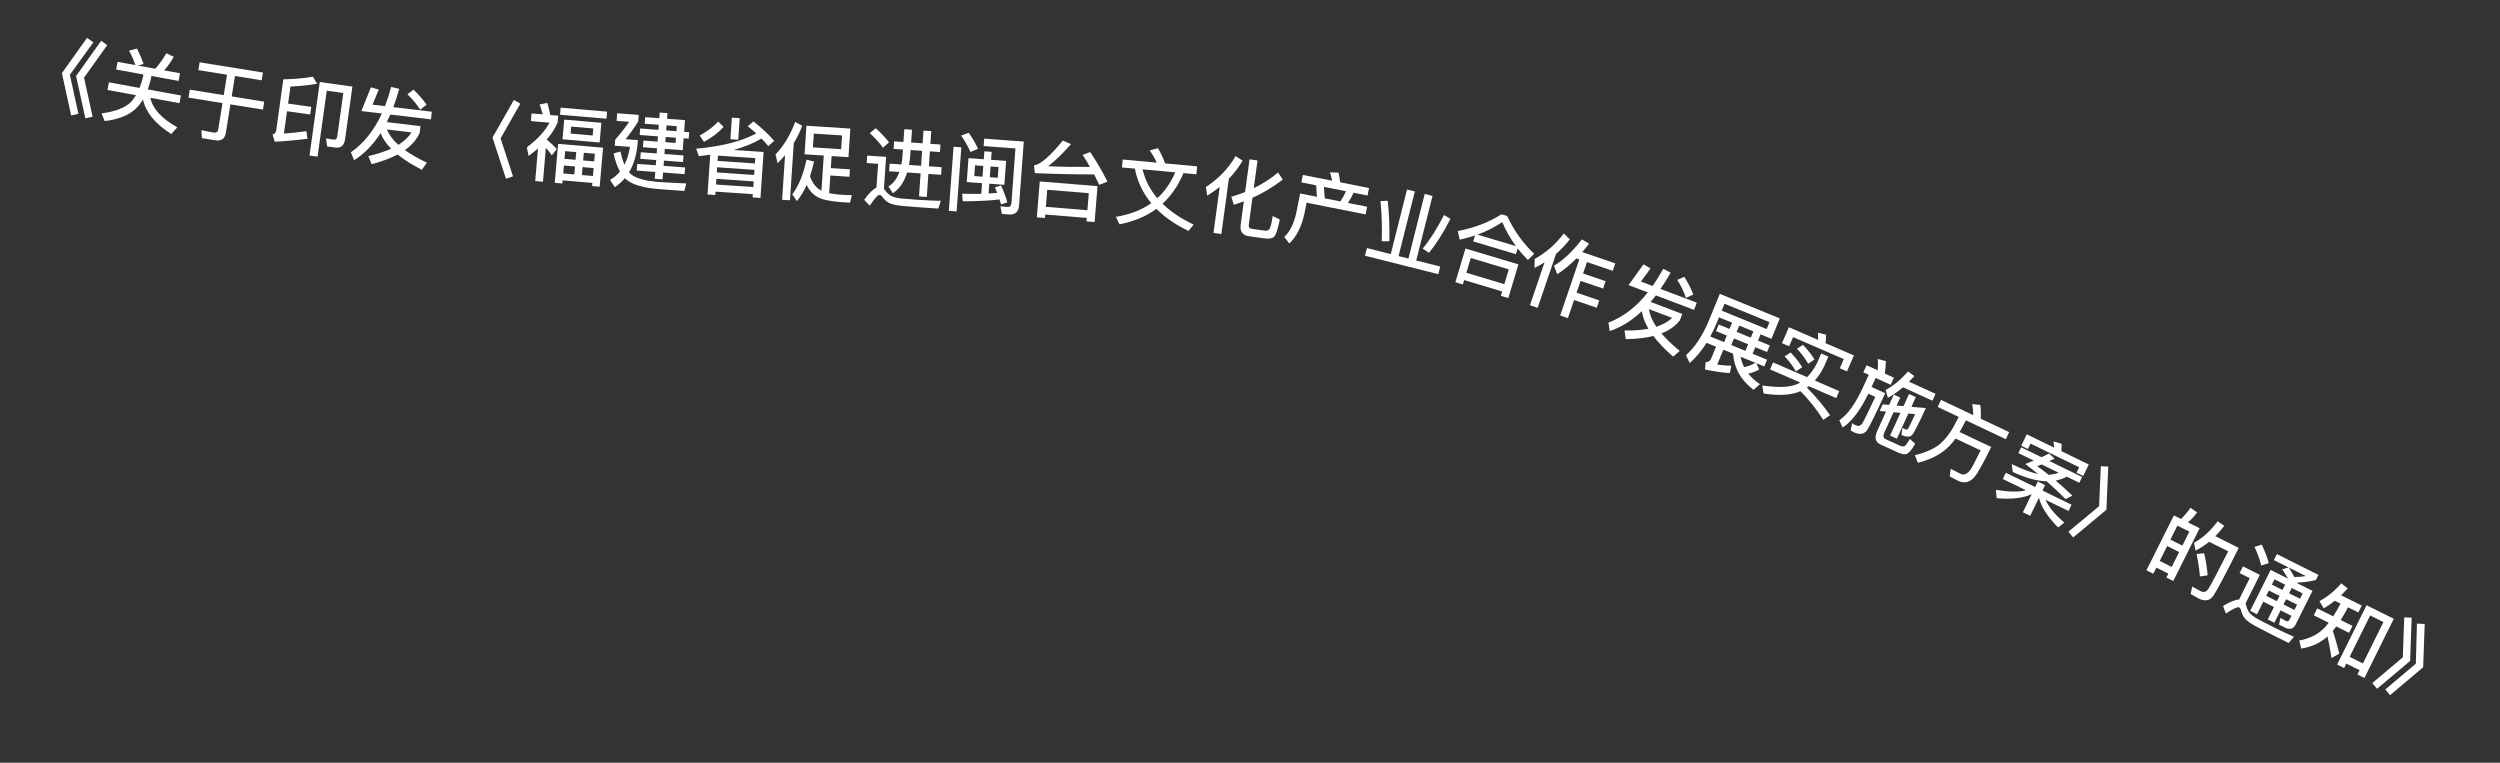 <svg width="118" height="36" viewBox="0 0 118 36" fill="none" xmlns="http://www.w3.org/2000/svg">
<rect x="0" y="0" width="118" height="36" fill="#333333" stroke="none"/>
<path d="M4.106 1.788L4.406 1.996L3.297 3.53L3.701 5.371L3.359 5.449L2.921 3.453L4.106 1.788ZM4.776 1.925L5.061 2.13L3.967 3.666L4.371 5.508L4.029 5.585L3.591 3.589L4.776 1.925Z" fill="white"/>
<path d="M6.465 2.289C6.578 2.514 6.684 2.757 6.779 3.018L6.513 3.095L7.327 3.244C7.51 3.046 7.685 2.801 7.851 2.514L8.199 2.68C8.065 2.923 7.912 3.135 7.748 3.321L8.496 3.458L8.43 3.82L7.147 3.585L7.125 3.707C7.082 3.895 7.031 4.064 6.974 4.22L8.54 4.507L8.474 4.869L7.097 4.617C7.203 5.128 7.626 5.592 8.367 6.012L8.082 6.326C7.317 5.836 6.876 5.292 6.749 4.696C6.644 4.868 6.528 5.017 6.399 5.14C6.067 5.445 5.581 5.637 4.94 5.715L4.795 5.351C5.437 5.265 5.892 5.092 6.163 4.833C6.258 4.732 6.344 4.618 6.42 4.493L5.074 4.247L5.14 3.885L6.588 4.15C6.65 3.99 6.705 3.822 6.747 3.638L6.769 3.516L5.483 3.281L5.549 2.919L6.391 3.073C6.303 2.821 6.202 2.595 6.092 2.392L6.465 2.289Z" fill="white"/>
<path d="M9.421 2.941L12.411 3.423L12.351 3.791L11.092 3.588L10.936 4.551L12.472 4.799L12.412 5.174L10.876 4.926L10.659 6.273C10.614 6.549 10.445 6.668 10.157 6.621L9.529 6.52L9.508 6.144C9.708 6.188 9.9 6.228 10.082 6.257C10.208 6.277 10.281 6.228 10.299 6.118L10.501 4.866L8.897 4.607L8.958 4.232L10.561 4.491L10.716 3.527L9.362 3.309L9.421 2.941Z" fill="white"/>
<path d="M13.547 5.251L13.4 6.305C13.735 6.279 14.091 6.244 14.462 6.19L14.513 6.549C14.007 6.616 13.492 6.661 12.971 6.689L12.864 6.355C12.966 6.317 13.024 6.248 13.038 6.149L13.374 3.745C13.88 3.734 14.346 3.694 14.772 3.621L14.964 3.954C14.595 4.02 14.177 4.063 13.71 4.086L13.598 4.891L14.691 5.043L14.641 5.404L13.547 5.251ZM15.812 6.964L15.44 6.912L15.388 6.534L15.739 6.591C15.842 6.605 15.902 6.553 15.918 6.442L16.204 4.39L15.423 4.281L14.989 7.395L14.609 7.342L15.093 3.871L16.634 4.086L16.287 6.574C16.245 6.871 16.086 7.002 15.812 6.964Z" fill="white"/>
<path d="M17.055 5.242L17.508 4.12L17.877 4.228L17.583 4.939L18.171 5.009C18.281 4.724 18.378 4.421 18.464 4.101L18.844 4.195C18.759 4.503 18.664 4.79 18.564 5.056L20.383 5.273L20.34 5.635L18.425 5.406C18.37 5.532 18.312 5.65 18.258 5.764L19.846 5.954L19.808 6.272C19.666 6.585 19.436 6.856 19.111 7.083C19.393 7.286 19.74 7.484 20.148 7.678L19.911 8.012C19.451 7.78 19.069 7.537 18.768 7.292C18.428 7.473 18.019 7.625 17.541 7.749L17.385 7.368C17.799 7.273 18.16 7.155 18.462 7.018C18.229 6.78 18.061 6.535 17.962 6.285C17.606 6.839 17.188 7.264 16.713 7.562L16.561 7.189C17.167 6.77 17.654 6.16 18.024 5.358L17.055 5.242ZM18.261 6.111C18.364 6.361 18.544 6.604 18.802 6.837C19.077 6.664 19.285 6.467 19.424 6.25L18.261 6.111ZM19.517 4.231C19.766 4.47 19.971 4.708 20.133 4.941L19.83 5.179C19.696 4.953 19.499 4.712 19.232 4.451L19.517 4.231Z" fill="white"/>
<path d="M24.256 4.718L24.56 4.893L23.627 6.532L24.214 8.324L23.881 8.435L23.245 6.493L24.256 4.718Z" fill="white"/>
<path d="M26.462 5.081L28.654 5.269L28.625 5.604L26.433 5.416L26.462 5.081ZM26.63 5.645L28.384 5.796L28.304 6.725L26.551 6.574L26.63 5.645ZM27.975 6.395L28.003 6.064L26.959 5.975L26.931 6.306L27.975 6.395ZM28.464 6.971L28.305 8.812L27.947 8.782L27.959 8.634L26.557 8.514L26.544 8.661L26.185 8.63L26.343 6.789L28.464 6.971ZM26.585 8.187L27.107 8.232L27.139 7.857L26.617 7.812L26.585 8.187ZM27.465 8.262L27.988 8.307L28.02 7.933L27.498 7.888L27.465 8.262ZM26.644 7.497L27.166 7.542L27.197 7.179L26.675 7.135L26.644 7.497ZM27.556 7.21L27.525 7.573L28.047 7.618L28.078 7.255L27.556 7.21ZM25.393 7.005C25.255 7.125 25.108 7.245 24.949 7.364L24.868 6.955C25.379 6.566 25.733 6.179 25.935 5.79L25.059 5.715L25.09 5.353L25.616 5.398C25.573 5.237 25.527 5.081 25.471 4.928L25.835 4.858C25.897 5.065 25.941 5.257 25.971 5.428L26.349 5.461L26.322 5.779C26.201 6.058 26.03 6.328 25.802 6.59C25.976 6.725 26.135 6.876 26.278 7.036L26.048 7.33C25.955 7.197 25.861 7.081 25.765 6.976L25.628 8.578L25.261 8.547L25.393 7.005Z" fill="white"/>
<path d="M32.225 7.09L31.38 7.026L31.361 7.27L32.263 7.337L32.239 7.648L31.338 7.581L31.32 7.828L32.337 7.904L32.313 8.219L31.296 8.143L31.272 8.466L30.905 8.439L30.929 8.116L30.055 8.05L30.079 7.735L30.953 7.801L30.971 7.553L30.221 7.497L30.244 7.186L30.994 7.242L31.012 6.999L30.346 6.949L30.37 6.634L31.036 6.684L31.055 6.436L30.193 6.372L30.216 6.065L31.078 6.129L31.096 5.89L30.429 5.84L30.453 5.529L31.119 5.579L31.139 5.312L31.506 5.339L31.486 5.606L32.331 5.67L32.29 6.22L32.529 6.238L32.507 6.545L32.267 6.527L32.225 7.09ZM31.462 5.917L31.445 6.157L31.927 6.193L31.945 5.954L31.462 5.917ZM31.422 6.464L31.403 6.711L31.886 6.747L31.904 6.5L31.422 6.464ZM30.994 8.582C31.445 8.616 31.913 8.639 32.392 8.658L32.301 9.017L31.133 8.929C30.399 8.874 29.884 8.727 29.585 8.496C29.547 8.466 29.517 8.435 29.495 8.41C29.354 8.575 29.195 8.716 29.018 8.835L28.795 8.494C28.979 8.387 29.134 8.254 29.262 8.095C29.131 7.861 29.032 7.577 28.961 7.242L29.288 7.151C29.338 7.395 29.399 7.604 29.474 7.774C29.601 7.531 29.686 7.249 29.734 6.931L29.016 6.878L29.038 6.59C29.274 6.327 29.491 6.047 29.698 5.749L29.104 5.705L29.131 5.346L30.148 5.422L30.125 5.733C29.92 6.055 29.723 6.333 29.528 6.571L30.107 6.614L30.09 6.842C30.035 7.351 29.903 7.782 29.692 8.135C29.736 8.187 29.785 8.231 29.839 8.267C30.087 8.43 30.472 8.535 30.994 8.582Z" fill="white"/>
<path d="M34.544 5.553L34.915 5.579L34.846 6.596L34.475 6.571L34.544 5.553ZM33.523 7.304C33.345 7.328 33.167 7.352 32.989 7.372L32.857 7.018C34.075 6.909 35.021 6.668 35.692 6.297C35.568 6.184 35.435 6.071 35.294 5.957L35.566 5.731C35.954 6.042 36.282 6.349 36.542 6.648L36.261 6.897C36.169 6.779 36.064 6.659 35.944 6.539C35.572 6.758 35.135 6.937 34.629 7.079L36.041 7.175L35.894 9.342L35.523 9.317L35.533 9.165L33.773 9.045L33.762 9.205L33.395 9.18L33.523 7.304ZM33.796 8.71L35.556 8.83L35.574 8.562L33.814 8.442L33.796 8.71ZM33.835 8.139L35.594 8.259L35.611 8.016L33.851 7.896L33.835 8.139ZM33.872 7.596L35.632 7.716L35.649 7.465L33.889 7.345L33.872 7.596ZM33.902 5.738L34.153 5.992C33.898 6.267 33.589 6.503 33.227 6.695L33.027 6.396C33.369 6.211 33.66 5.994 33.902 5.738Z" fill="white"/>
<path d="M37.055 7.326C36.942 7.455 36.825 7.583 36.705 7.704L36.604 7.292C37.009 6.862 37.316 6.349 37.531 5.754L37.864 5.936C37.757 6.226 37.622 6.501 37.465 6.756L37.287 9.454L36.916 9.429L37.055 7.326ZM38.064 5.933L40.136 6.07L40.047 7.419L39.253 7.366L39.215 7.933L40.117 7.993L40.094 8.344L39.192 8.284L39.137 9.119C39.264 9.143 39.415 9.165 39.586 9.184C39.809 9.199 40.017 9.209 40.209 9.213L40.118 9.568L39.735 9.543C39.16 9.501 38.769 9.415 38.569 9.29C38.36 9.168 38.192 8.98 38.072 8.732C37.94 9.032 37.787 9.286 37.614 9.491L37.394 9.176C37.697 8.775 37.921 8.229 38.067 7.537L38.422 7.624C38.365 7.877 38.302 8.106 38.232 8.317C38.278 8.465 38.346 8.594 38.434 8.712C38.53 8.838 38.644 8.934 38.772 8.998L38.882 7.342L37.975 7.282L38.064 5.933ZM39.703 7.043L39.746 6.393L38.413 6.305L38.37 6.956L39.703 7.043Z" fill="white"/>
<path d="M41.335 6.052C41.584 6.278 41.794 6.5 41.963 6.72L41.674 6.973C41.532 6.763 41.326 6.537 41.055 6.286L41.335 6.052ZM43.375 9.783C43.16 9.768 42.925 9.748 42.673 9.727C42.418 9.706 42.212 9.668 42.052 9.617C41.895 9.558 41.766 9.453 41.656 9.309C41.608 9.238 41.562 9.203 41.515 9.2C41.435 9.194 41.279 9.364 41.051 9.709L40.789 9.431C41.011 9.121 41.204 8.93 41.369 8.861L41.446 7.732L40.907 7.695L40.931 7.344L41.825 7.404L41.722 8.917C41.737 8.934 41.756 8.951 41.774 8.977C41.855 9.09 41.945 9.177 42.041 9.235C42.153 9.299 42.322 9.347 42.553 9.37C42.777 9.389 43.04 9.411 43.347 9.432C43.539 9.445 43.738 9.455 43.942 9.464C44.142 9.474 44.298 9.477 44.407 9.476L44.289 9.845L43.375 9.783ZM42.203 6.672L42.642 6.702L42.683 6.099L43.046 6.124L43.005 6.727L43.548 6.764L43.589 6.165L43.956 6.19L43.915 6.788L44.39 6.821L44.366 7.176L43.891 7.144L43.843 7.85L44.446 7.891L44.422 8.25L43.819 8.209L43.745 9.295L43.378 9.27L43.452 8.184L42.817 8.141C42.674 8.593 42.452 8.918 42.141 9.122L41.934 8.803C42.169 8.659 42.341 8.43 42.45 8.116L41.967 8.084L41.992 7.724L42.546 7.762C42.571 7.627 42.589 7.488 42.599 7.341L42.618 7.057L42.179 7.028L42.203 6.672ZM42.981 7.082L42.968 7.277C42.956 7.461 42.932 7.628 42.905 7.786L43.476 7.825L43.524 7.119L42.981 7.082Z" fill="white"/>
<path d="M47.612 10.122L47.289 10.098L47.219 9.736L47.558 9.769C47.67 9.777 47.731 9.709 47.741 9.57L47.929 7.005L46.429 6.895L46.455 6.544L48.322 6.681L48.1 9.7C48.078 10.004 47.916 10.144 47.612 10.122ZM45.007 6.927L45.374 6.954L45.152 9.978L44.785 9.951L45.007 6.927ZM45.721 6.269C45.892 6.499 46.038 6.75 46.163 7.02L45.807 7.174C45.676 6.884 45.53 6.624 45.362 6.4L45.721 6.269ZM46.463 7.142L46.806 7.167L46.779 7.542L47.489 7.594L47.406 8.723L46.696 8.671L46.662 9.134C46.811 9.125 46.948 9.115 47.069 9.104C47.032 9.009 46.994 8.922 46.96 8.843L47.248 8.752C47.365 9.005 47.466 9.269 47.546 9.548L47.25 9.65C47.224 9.564 47.202 9.486 47.179 9.412C46.798 9.465 46.222 9.495 45.444 9.502L45.414 9.143C45.746 9.151 46.047 9.153 46.316 9.149L46.353 8.646L45.631 8.593L45.713 7.464L46.435 7.517L46.463 7.142ZM46.412 7.832L46.021 7.803L45.984 8.31L46.375 8.339L46.412 7.832ZM46.718 8.364L47.093 8.391L47.13 7.885L46.755 7.857L46.718 8.364Z" fill="white"/>
<path d="M51.803 8.786L51.665 10.48L51.282 10.449L51.295 10.286L49.334 10.126L49.321 10.29L48.938 10.258L49.076 8.564L51.803 8.786ZM49.364 9.763L51.325 9.923L51.391 9.118L49.429 8.958L49.364 9.763ZM48.847 8.172L48.804 7.807C49.113 7.764 49.566 7.372 50.164 6.634L50.548 6.802C50.188 7.222 49.831 7.57 49.471 7.846C50.151 7.877 50.809 7.886 51.447 7.878C51.335 7.677 51.218 7.49 51.1 7.312L51.456 7.177C51.747 7.602 52.018 8.065 52.27 8.571L51.884 8.725C51.802 8.549 51.723 8.386 51.643 8.231C50.804 8.235 49.871 8.215 48.847 8.172Z" fill="white"/>
<path d="M52.991 7.529L54.596 7.677C54.51 7.476 54.399 7.285 54.264 7.1L54.655 6.995C54.781 7.2 54.895 7.439 54.994 7.713L56.504 7.852L56.469 8.227L55.86 8.171C55.613 8.759 55.284 9.238 54.871 9.614C55.255 9.991 55.746 10.321 56.339 10.601L56.099 10.9C55.479 10.602 54.973 10.254 54.584 9.857C54.097 10.214 53.516 10.457 52.842 10.588L52.669 10.235C53.33 10.127 53.884 9.913 54.34 9.589C53.942 9.111 53.683 8.565 53.566 7.959L52.956 7.903L52.991 7.529ZM53.928 7.993C54.05 8.498 54.282 8.953 54.626 9.355C54.981 9.03 55.264 8.622 55.47 8.135L53.928 7.993Z" fill="white"/>
<path d="M58.321 7.368L58.651 7.583C58.472 7.889 58.256 8.175 58.003 8.435L57.648 11.047L57.276 10.997L57.571 8.824C57.385 8.969 57.189 9.108 56.982 9.237L56.916 8.828C57.514 8.437 57.984 7.952 58.321 7.368ZM59.711 11.255L58.97 11.154C58.653 11.111 58.516 10.931 58.559 10.614L58.709 9.504C58.557 9.56 58.4 9.615 58.239 9.666L58.117 9.286C58.344 9.22 58.564 9.149 58.769 9.064L58.978 7.522L59.355 7.573L59.178 8.881C59.601 8.676 59.986 8.43 60.324 8.141L60.545 8.473C60.115 8.811 59.64 9.101 59.116 9.337L58.942 10.613C58.927 10.724 58.979 10.788 59.106 10.805L59.697 10.885C59.788 10.898 59.859 10.875 59.911 10.822C59.959 10.767 60.015 10.561 60.073 10.197L60.406 10.36C60.316 10.812 60.227 11.082 60.143 11.168C60.054 11.253 59.909 11.281 59.711 11.255Z" fill="white"/>
<path d="M63.18 8.149C63.21 8.286 63.233 8.437 63.257 8.605L64.618 8.875L64.548 9.228L63.889 9.097C63.815 9.266 63.726 9.428 63.622 9.579L64.529 9.758L64.457 10.12L61.671 9.567L61.566 10.097C61.429 10.706 61.194 11.173 60.853 11.493L60.617 11.185C60.888 10.929 61.078 10.542 61.19 10.022L61.366 9.131L62.159 9.289L62.123 8.747L61.425 8.609L61.495 8.256L62.876 8.53C62.851 8.39 62.816 8.257 62.775 8.134L63.18 8.149ZM62.528 9.362L63.265 9.508C63.369 9.357 63.458 9.195 63.532 9.027L62.488 8.82L62.528 9.362Z" fill="white"/>
<path d="M66.412 8.944L66.781 9.037L66.012 12.086L66.478 12.203L67.246 9.154L67.615 9.247L66.846 12.296L67.979 12.581L67.888 12.942L64.428 12.07L64.519 11.709L65.644 11.993L66.412 8.944ZM68.158 10.151L68.46 10.327C68.145 10.957 67.808 11.491 67.449 11.932L67.149 11.733C67.48 11.338 67.819 10.809 68.158 10.151ZM65.499 9.473C65.566 10.043 65.591 10.68 65.578 11.386L65.219 11.387C65.241 10.744 65.219 10.112 65.16 9.495L65.499 9.473Z" fill="white"/>
<path d="M70.871 10.114L71.139 10.195C71.458 10.884 71.881 11.478 72.415 11.981L72.115 12.271C71.939 12.093 71.777 11.911 71.632 11.725L71.55 11.997L69.535 11.393L69.619 11.113C69.386 11.194 69.145 11.259 68.895 11.313L68.809 10.903C69.583 10.76 70.272 10.495 70.871 10.114ZM69.735 11.073L71.552 11.617C71.29 11.264 71.074 10.885 70.906 10.484C70.555 10.721 70.166 10.918 69.735 11.073ZM71.669 12.479L71.192 14.069L70.84 13.964L70.901 13.757L69.108 13.219L69.046 13.426L68.694 13.32L69.171 11.73L71.669 12.479ZM69.212 12.874L71.005 13.412L71.214 12.715L69.421 12.177L69.212 12.874Z" fill="white"/>
<path d="M74.406 12.199C74.109 12.503 73.805 12.75 73.499 12.942L73.347 12.543C73.786 12.283 74.228 11.867 74.667 11.299L75.003 11.502C74.896 11.643 74.787 11.775 74.682 11.899L76.242 12.431L76.122 12.783L74.906 12.369L74.722 12.91L75.786 13.273L75.667 13.621L74.603 13.259L74.414 13.815L75.485 14.18L75.368 14.525L74.296 14.16L74.005 15.016L73.641 14.892L74.543 12.245L74.406 12.199ZM72.903 12.384C72.753 12.476 72.591 12.565 72.428 12.649L72.438 12.221C72.974 11.926 73.432 11.524 73.811 11.02L74.097 11.295C73.901 11.549 73.683 11.779 73.444 11.985L72.578 14.53L72.214 14.406L72.903 12.384Z" fill="white"/>
<path d="M76.866 13.457L77.574 12.476L77.907 12.67L77.451 13.289L78.005 13.498C78.18 13.248 78.347 12.977 78.507 12.687L78.853 12.87C78.697 13.148 78.536 13.404 78.375 13.638L80.089 14.285L79.96 14.626L78.157 13.944C78.073 14.054 77.987 14.154 77.908 14.252L79.404 14.818L79.291 15.117C79.078 15.387 78.79 15.595 78.42 15.737C78.645 16.002 78.934 16.278 79.284 16.564L78.973 16.831C78.582 16.496 78.27 16.168 78.037 15.858C77.663 15.952 77.23 16.002 76.736 16.008L76.676 15.6C77.101 15.607 77.479 15.579 77.806 15.518C77.636 15.232 77.532 14.953 77.496 14.687C77.017 15.139 76.51 15.452 75.977 15.627L75.918 15.228C76.607 14.967 77.227 14.491 77.779 13.802L76.866 13.457ZM77.827 14.59C77.867 14.857 77.984 15.136 78.179 15.424C78.487 15.322 78.737 15.181 78.924 15.004L77.827 14.59ZM79.498 13.066C79.682 13.358 79.825 13.638 79.925 13.903L79.575 14.061C79.499 13.81 79.365 13.529 79.169 13.211L79.498 13.066Z" fill="white"/>
<path d="M81.123 15.319L81.634 15.527L81.755 15.231L81.136 14.979L81.021 15.26C80.93 15.482 80.828 15.691 80.724 15.882L81.379 16.149L81.507 15.838L80.996 15.63L81.123 15.319ZM80.549 16.182C80.314 16.557 80.049 16.876 79.757 17.137L79.576 16.765C80 16.394 80.362 15.846 80.666 15.115L81.174 13.87L84.007 15.028L83.613 15.991L83.099 15.78L82.978 16.077L83.533 16.304L83.406 16.615L82.85 16.388L82.723 16.699L83.405 16.977L83.275 17.296L82.904 17.144L83.033 17.443C82.861 17.537 82.688 17.6 82.518 17.635C82.663 17.819 82.846 17.985 83.071 18.133L82.768 18.398C82.173 17.951 81.852 17.384 81.801 16.693L81.342 16.506L81.054 17.209C81.299 17.244 81.521 17.262 81.716 17.259L81.651 17.609C81.309 17.59 80.917 17.534 80.476 17.44L80.505 17.093C80.635 17.094 80.722 17.039 80.77 16.92L80.997 16.365L80.549 16.182ZM82.156 16.839C82.189 17.012 82.245 17.173 82.321 17.325C82.496 17.297 82.674 17.232 82.856 17.125L82.156 16.839ZM82.758 15.641L82.092 15.369L81.971 15.665L82.637 15.938L82.758 15.641ZM81.716 16.287L82.383 16.56L82.51 16.248L81.843 15.976L81.716 16.287ZM83.52 15.205L81.398 14.338L81.265 14.664L83.387 15.531L83.52 15.205Z" fill="white"/>
<path d="M84.983 18.465C84.549 18.652 83.967 18.687 83.24 18.573L83.179 18.193C83.939 18.309 84.504 18.284 84.871 18.111L84.97 18.054L83.546 17.436L83.689 17.106L85.293 17.802C85.476 17.62 85.635 17.396 85.767 17.131L85.961 16.684L86.299 16.83L86.105 17.278C85.976 17.545 85.829 17.773 85.66 17.961L86.812 18.461L86.669 18.791L85.373 18.229C85.342 18.251 85.311 18.272 85.284 18.295C85.704 18.713 86.068 19.15 86.379 19.599L86.058 19.817C85.737 19.311 85.377 18.863 84.983 18.465ZM84.517 16.637C84.731 16.856 84.914 17.088 85.065 17.332L84.766 17.53C84.613 17.258 84.432 17.023 84.231 16.822L84.517 16.637ZM85.099 16.279C85.315 16.495 85.498 16.727 85.645 16.97L85.346 17.167C85.192 16.899 85.016 16.662 84.815 16.461L85.099 16.279ZM87.504 16.777L87.177 17.53L86.839 17.383L87.027 16.95L84.635 15.912L84.447 16.345L84.109 16.198L84.436 15.446L85.812 16.043C85.816 15.923 85.817 15.81 85.811 15.703L86.193 15.799C86.192 15.921 86.183 16.052 86.164 16.196L87.504 16.777Z" fill="white"/>
<path d="M88.102 17.239L88.629 17.48C88.641 17.292 88.643 17.113 88.632 16.945L89.013 17.044C89.007 17.221 88.992 17.417 88.964 17.633L89.394 17.829L89.241 18.163L88.531 17.84L88.337 18.266L88.981 18.559C88.55 19.506 88.264 20.083 88.134 20.292C87.998 20.494 87.786 20.534 87.495 20.401C87.466 20.387 87.418 20.357 87.353 20.318L87.417 19.974C87.478 20.015 87.533 20.049 87.584 20.072C87.711 20.13 87.816 20.103 87.898 19.991C87.972 19.875 88.177 19.455 88.515 18.734L88.187 18.584C87.799 19.379 87.394 19.91 86.972 20.18L86.816 19.836C87.201 19.581 87.576 19.057 87.938 18.273L88.204 17.691L87.949 17.574L88.102 17.239ZM89.821 18.279C89.582 18.486 89.344 18.65 89.107 18.775L89.004 18.403C89.342 18.232 89.695 17.94 90.065 17.532L90.356 17.753C90.269 17.846 90.187 17.931 90.104 18.016L91.359 18.589L91.212 18.913L89.821 18.279ZM90.9 19.259C90.583 19.954 90.372 20.368 90.277 20.5C90.178 20.631 90.008 20.646 89.768 20.536L89.75 20.528L89.795 20.197C89.857 20.225 89.91 20.253 89.957 20.275C89.997 20.293 90.039 20.269 90.078 20.203C90.114 20.144 90.222 19.925 90.395 19.547L90.073 19.519L89.532 20.706L89.212 20.559L89.702 19.486L89.377 19.456L88.944 20.406C88.871 20.566 88.887 20.675 88.996 20.725L89.684 21.038C89.76 21.073 89.827 21.082 89.88 21.062C89.943 21.038 90.031 20.924 90.143 20.716L90.398 20.947C90.223 21.245 90.084 21.405 89.974 21.434C89.876 21.456 89.754 21.435 89.601 21.365L88.76 20.982C88.513 20.869 88.463 20.649 88.61 20.329L89.021 19.426L88.721 19.399L88.864 19.086L89.164 19.113L89.386 18.625L89.692 18.765L89.519 19.143L89.846 19.169L90.107 18.598L90.427 18.744L90.218 19.203L90.9 19.259Z" fill="white"/>
<path d="M91.617 18.876L93.139 19.596C93.137 19.422 93.121 19.251 93.089 19.076L93.47 19.111C93.498 19.305 93.506 19.521 93.49 19.762L94.832 20.396L94.674 20.729L92.794 19.84L92.496 20.393L93.986 21.098C93.608 21.87 93.344 22.343 93.192 22.515C92.976 22.766 92.725 22.829 92.436 22.701C92.32 22.646 92.183 22.573 92.029 22.486L92.074 22.128C92.263 22.225 92.422 22.31 92.552 22.371C92.707 22.436 92.856 22.373 93.002 22.177C93.082 22.064 93.242 21.755 93.485 21.259L92.303 20.7C92.12 20.955 91.912 21.17 91.673 21.34C91.348 21.567 90.964 21.735 90.522 21.845L90.386 21.488C90.921 21.348 91.315 21.171 91.567 20.954C91.82 20.737 92.034 20.463 92.213 20.131C92.315 19.936 92.395 19.784 92.454 19.679L91.46 19.208L91.617 18.876Z" fill="white"/>
<path d="M96.713 21.406L96.978 21.646C96.891 21.688 96.809 21.729 96.731 21.762L98.277 22.514L98.144 22.788L97.555 22.5C97.373 22.59 97.197 22.651 97.029 22.685C97.291 22.906 97.554 23.141 97.818 23.394L97.494 23.557C97.205 23.265 96.907 22.982 96.6 22.717C96.138 22.706 95.605 22.558 95.003 22.278L94.952 21.906C95.456 22.151 95.874 22.306 96.197 22.374C95.997 22.21 95.793 22.053 95.591 21.901C95.728 21.848 95.862 21.793 95.993 21.741L95.267 21.388L95.4 21.114L96.357 21.58C96.478 21.523 96.595 21.464 96.713 21.406ZM96.695 22.411C96.87 22.399 97.032 22.367 97.173 22.315L96.368 21.923L96.159 22.004C96.338 22.131 96.516 22.267 96.695 22.411ZM98.591 21.924L98.329 22.463L98.012 22.309L98.136 22.054L95.842 20.938L95.717 21.193L95.401 21.039L95.663 20.5L96.955 21.128C96.95 21.028 96.94 20.929 96.925 20.833L97.309 20.948C97.31 21.056 97.304 21.169 97.296 21.294L98.591 21.924ZM94.674 22.314L96.059 22.987L96.185 22.728L96.53 22.896L96.404 23.155L97.778 23.824L97.635 24.119L96.548 23.59C96.699 23.93 96.994 24.292 97.435 24.666L97.142 24.893C96.657 24.408 96.357 23.947 96.238 23.497L95.825 24.346L95.48 24.178L95.896 23.322C95.501 23.512 94.954 23.575 94.245 23.515L94.205 23.122C94.832 23.222 95.305 23.23 95.624 23.14L94.531 22.608L94.674 22.314Z" fill="white"/>
<path d="M99.51 22.02L99.422 24.061L97.852 25.368L97.629 25.097L99.078 23.891L99.159 22.007L99.51 22.02Z" fill="white"/>
<path d="M103.824 24.933L102.579 27.423L102.253 27.26L102.347 27.074L101.781 26.792L101.636 27.081L101.311 26.919L102.608 24.325L102.948 24.495C103.109 24.334 103.257 24.162 103.39 23.969L103.706 24.185C103.572 24.364 103.427 24.52 103.273 24.658L103.824 24.933ZM101.939 26.477L102.504 26.759L102.856 26.055L102.291 25.772L101.939 26.477ZM102.443 25.468L103.008 25.751L103.338 25.092L102.772 24.81L102.443 25.468ZM104.039 26.114C104.128 26.525 104.184 26.87 104.198 27.155L103.835 27.21C103.817 26.906 103.762 26.552 103.677 26.148L104.039 26.114ZM105.668 25.86C105.051 27.094 104.652 27.847 104.473 28.116C104.309 28.355 104.073 28.398 103.769 28.246C103.697 28.21 103.572 28.139 103.398 28.038L103.472 27.686C103.626 27.772 103.758 27.847 103.872 27.904C104.015 27.976 104.135 27.942 104.232 27.802C104.343 27.634 104.654 27.039 105.171 26.023L104.273 25.573C104.066 25.738 103.853 25.878 103.627 25.988L103.558 25.618C103.966 25.393 104.339 25.057 104.672 24.606L104.987 24.817C104.851 24.999 104.708 25.16 104.563 25.307L105.668 25.86Z" fill="white"/>
<path d="M106.756 25.707C106.905 26.019 107.014 26.31 107.085 26.579L106.727 26.695C106.674 26.444 106.57 26.151 106.413 25.813L106.756 25.707ZM107.209 29.942C107.013 29.843 106.8 29.732 106.573 29.614C106.342 29.494 106.163 29.378 106.031 29.267C105.909 29.152 105.827 29.004 105.78 28.829C105.761 28.743 105.732 28.693 105.689 28.671C105.614 28.634 105.405 28.73 105.061 28.961L104.927 28.603C105.251 28.403 105.503 28.301 105.682 28.301L106.189 27.289L105.709 27.049L105.867 26.734L106.665 27.133L105.988 28.485C105.999 28.509 106.008 28.535 106.015 28.566C106.049 28.704 106.099 28.818 106.165 28.909C106.247 29.013 106.388 29.124 106.596 29.237C106.798 29.342 107.036 29.466 107.315 29.605C107.49 29.693 107.671 29.779 107.852 29.865C108.032 29.951 108.175 30.014 108.275 30.055L108.025 30.35L107.209 29.942ZM108.017 26.781L107.327 26.436L107.468 26.153L109.432 27.136L109.312 27.375C109.015 27.45 108.718 27.49 108.417 27.5C108.421 27.511 108.426 27.518 108.43 27.529L109.149 27.889L108.354 29.477C108.249 29.688 108.077 29.736 107.844 29.62L107.569 29.482L107.639 29.164L107.886 29.305C107.964 29.345 108.027 29.327 108.066 29.248L108.158 29.066L107.643 28.808L107.349 29.394L107.038 29.239L107.331 28.652L106.827 28.4L106.53 28.994L106.208 28.832L107.174 26.901L107.997 27.312C107.918 27.175 107.827 27.026 107.72 26.874L108.017 26.781ZM108.291 27.235C108.478 27.236 108.661 27.22 108.836 27.191L108.035 26.79C108.128 26.944 108.215 27.091 108.291 27.235ZM107.09 27.874L106.965 28.124L107.469 28.377L107.594 28.126L107.09 27.874ZM107.906 28.282L107.78 28.532L108.295 28.79L108.421 28.54L107.906 28.282ZM108.56 28.261L108.686 28.01L108.171 27.753L108.045 28.003L108.56 28.261ZM107.734 27.847L107.859 27.597L107.355 27.344L107.23 27.595L107.734 27.847Z" fill="white"/>
<path d="M112.987 29.206L111.601 32.001L111.271 31.837L111.373 31.633L110.746 31.322L110.642 31.53L110.313 31.366L111.701 28.568L112.987 29.206ZM110.904 31.003L111.531 31.314L112.499 29.361L111.872 29.05L110.904 31.003ZM110.203 28.356C110.032 28.494 109.857 28.613 109.682 28.714L109.478 28.376C109.875 28.153 110.219 27.873 110.508 27.534L110.809 27.773C110.706 27.891 110.601 27.995 110.497 28.096L111.475 28.581L111.314 28.907L110.826 28.665C110.709 28.884 110.595 29.086 110.48 29.266L111.039 29.543L110.877 29.869L110.271 29.569C110.218 29.64 110.161 29.71 110.111 29.775C110.219 30.105 110.319 30.463 110.413 30.849L110.049 31.061C109.983 30.636 109.919 30.296 109.858 30.042C109.521 30.344 109.108 30.537 108.615 30.613L108.527 30.231C109.037 30.14 109.448 29.924 109.765 29.581C109.813 29.52 109.867 29.457 109.916 29.393L109.21 29.043L109.372 28.716L110.128 29.091C110.244 28.912 110.358 28.71 110.475 28.491L110.203 28.356Z" fill="white"/>
<path d="M113.831 29.153L113.758 31.195L112.196 32.512L111.971 32.242L113.412 31.027L113.48 29.142L113.831 29.153ZM114.446 29.452L114.373 31.494L112.811 32.811L112.586 32.542L114.027 31.326L114.08 29.434L114.446 29.452Z" fill="white"/>
</svg>
